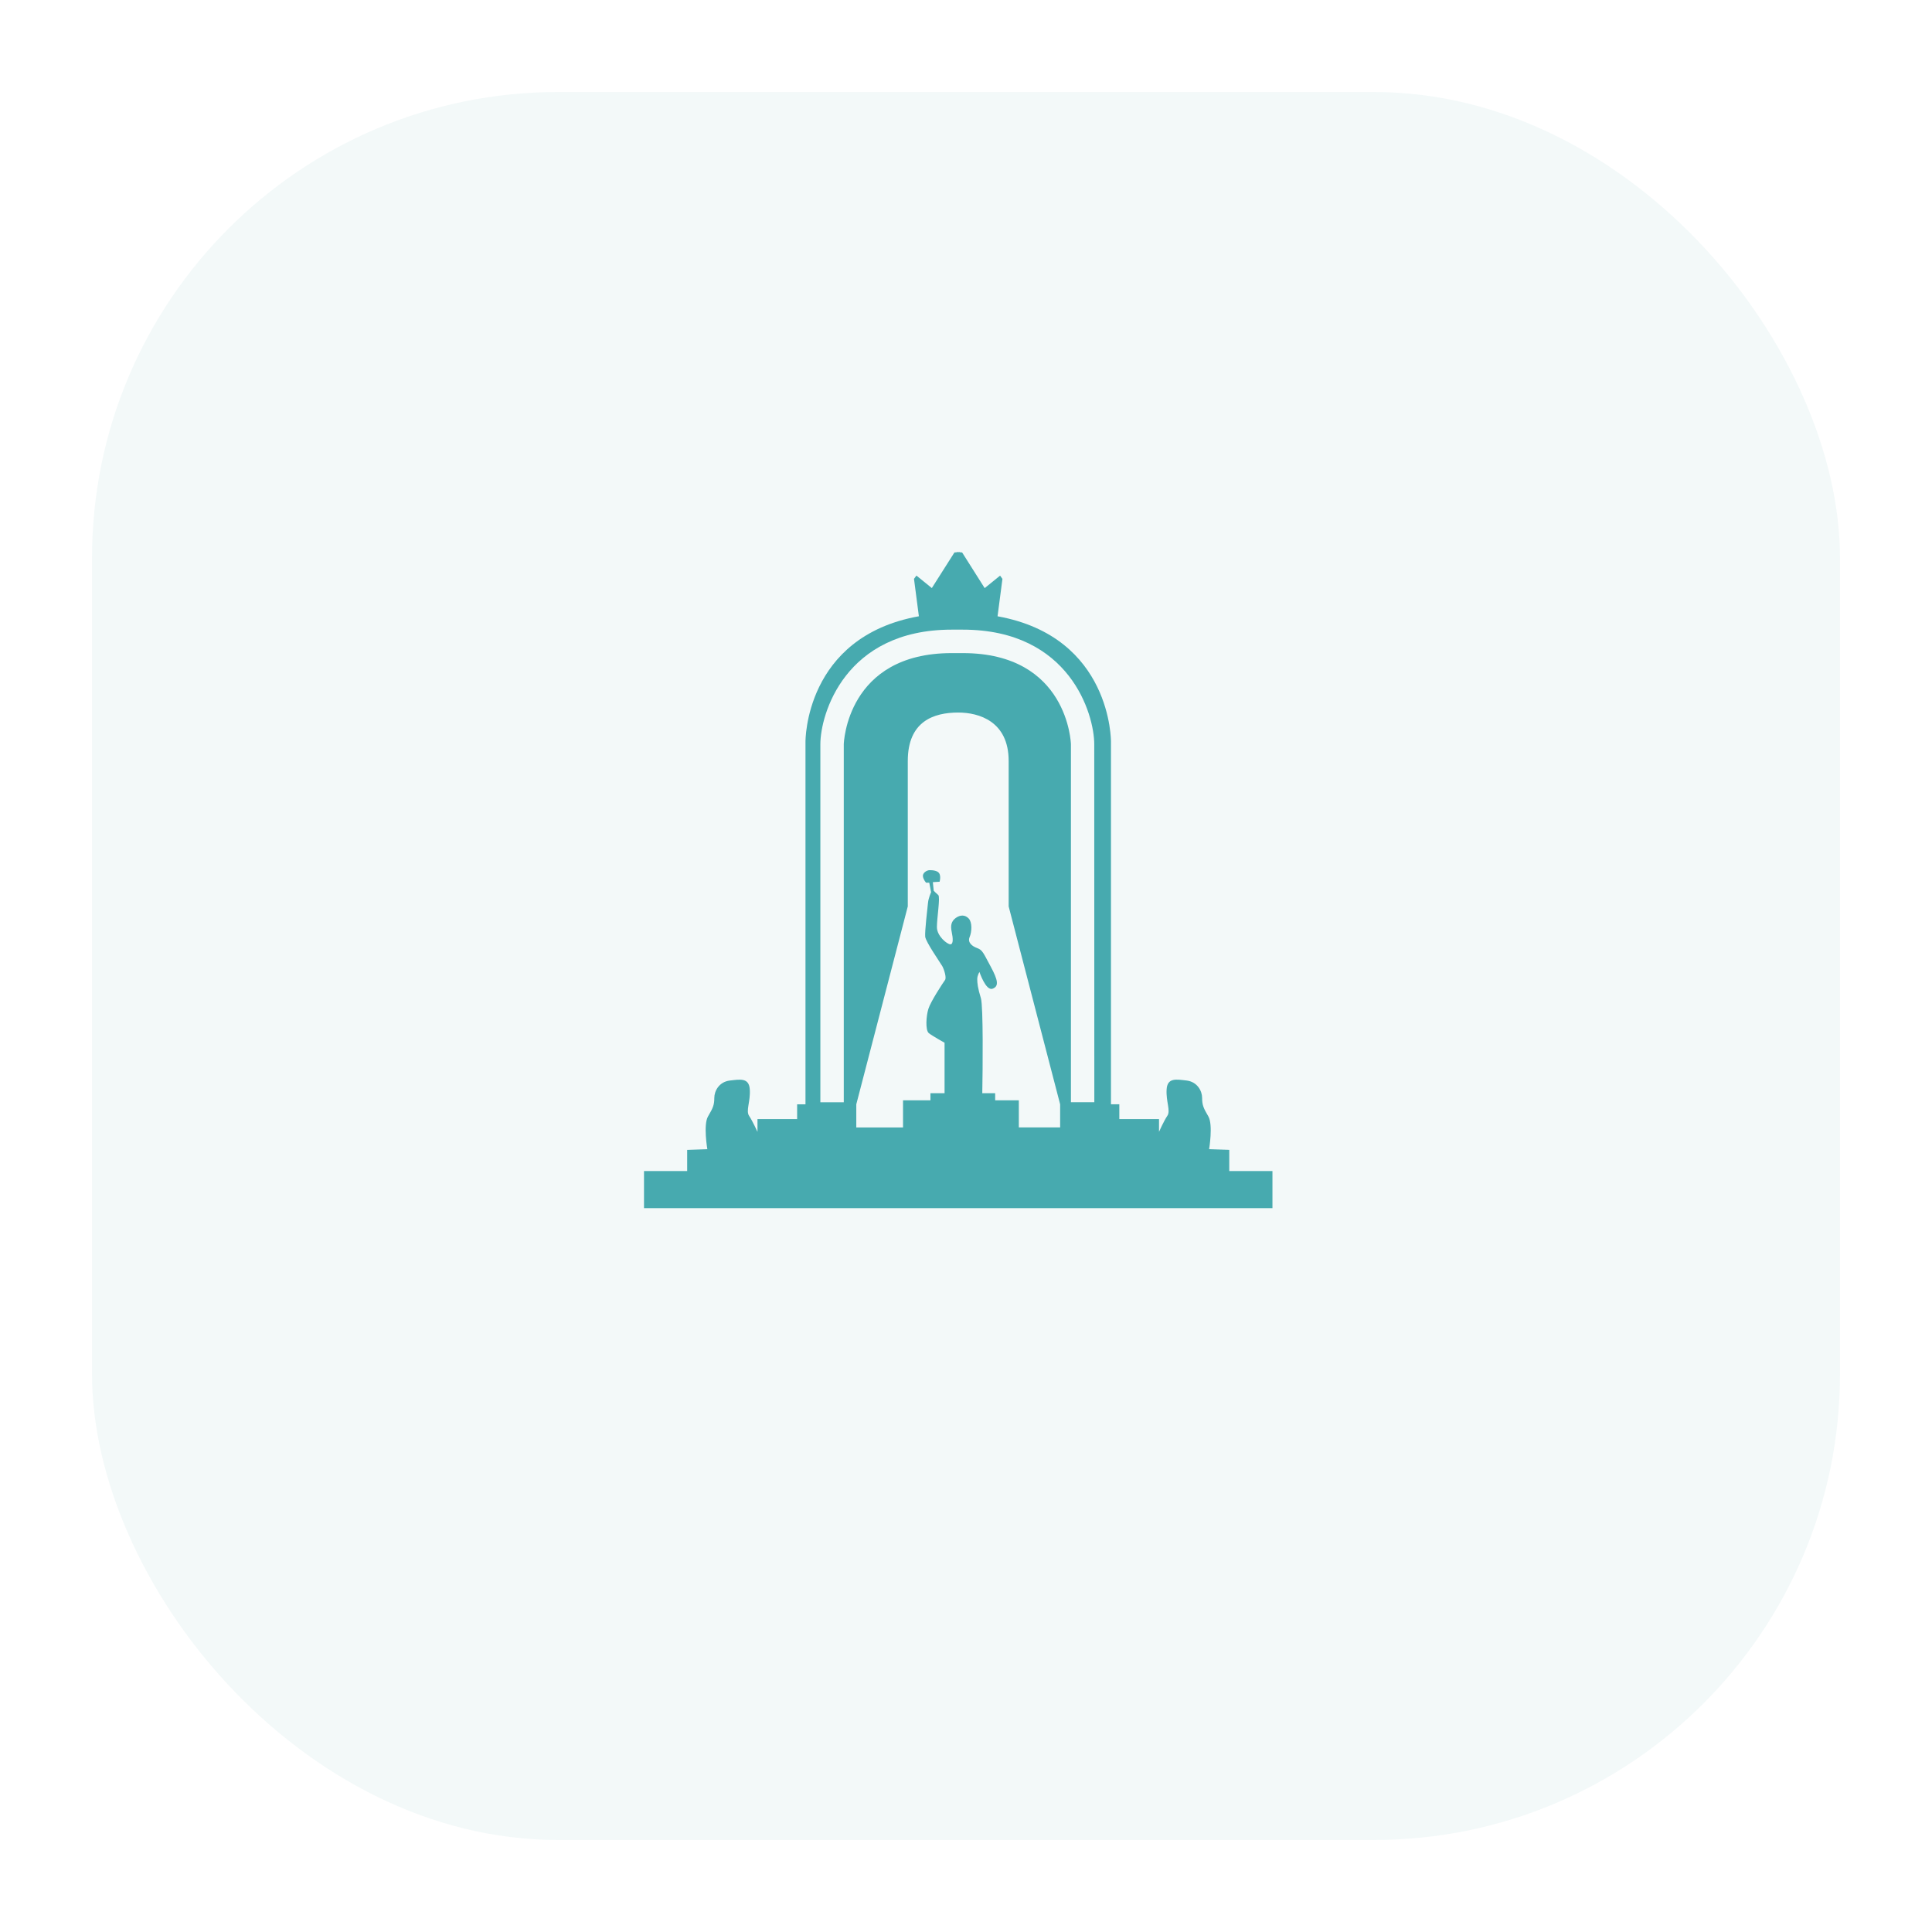 <svg width="84" height="84" viewBox="0 0 84 84" fill="none" xmlns="http://www.w3.org/2000/svg">
<g filter="url(#filter0_d_1_19073)">
<rect x="4" width="76" height="76" rx="20.267" fill="#F3F9F9"/>
</g>
<path d="M53.446 50.91V49.993L52.57 49.964C52.57 49.964 52.748 48.906 52.538 48.541C52.324 48.178 52.266 48.043 52.266 47.735C52.266 47.426 52.052 47.04 51.6 46.98C51.148 46.929 50.753 46.842 50.722 47.372C50.692 47.9 50.905 48.292 50.753 48.514C50.602 48.737 50.392 49.209 50.392 49.209V48.655H48.666V48.013H48.303V32.251C48.303 32.251 48.348 27.692 43.372 26.795L43.584 25.17L43.482 25.027L42.812 25.57L41.832 24.02L41.725 24.01V24L41.662 24.007L41.599 24V24.012L41.497 24.02L40.514 25.568L39.845 25.025L39.739 25.167L39.951 26.794C34.974 27.689 35.021 32.251 35.021 32.251V48.014H34.658V48.656H32.934V49.211C32.934 49.211 32.72 48.739 32.57 48.516C32.419 48.292 32.633 47.901 32.6 47.373C32.57 46.845 32.175 46.93 31.723 46.981C31.268 47.041 31.057 47.427 31.057 47.736C31.057 48.045 30.996 48.179 30.782 48.542C30.572 48.908 30.754 49.965 30.754 49.965L29.877 49.995V50.915H28V52.529H55.324V50.915H53.446V50.91ZM46.093 49.019H44.297V47.839H43.268V47.53H42.708C42.728 46.459 42.753 43.768 42.648 43.402C42.508 42.946 42.489 42.736 42.489 42.571C42.489 42.409 42.585 42.26 42.585 42.26C42.585 42.26 42.86 43.09 43.153 42.988C43.445 42.883 43.388 42.611 43.077 42.031C42.762 41.452 42.725 41.306 42.489 41.222C42.259 41.139 42.06 40.974 42.157 40.743C42.256 40.514 42.275 40.1 42.117 39.934C41.962 39.769 41.75 39.769 41.554 39.912C41.358 40.058 41.32 40.244 41.378 40.514C41.435 40.784 41.457 41.057 41.32 41.057C41.181 41.057 40.735 40.7 40.735 40.308C40.735 39.912 40.888 38.998 40.795 38.916C40.695 38.832 40.596 38.727 40.596 38.727L40.559 38.354L40.852 38.336C40.852 38.336 40.909 38.145 40.852 38.002C40.793 37.852 40.559 37.833 40.422 37.833C40.283 37.833 40.106 37.961 40.128 38.104C40.147 38.253 40.265 38.379 40.265 38.379H40.403L40.482 38.793C40.482 38.793 40.365 39.044 40.346 39.27C40.322 39.498 40.205 40.495 40.226 40.724C40.248 40.952 40.89 41.866 40.972 42.012C41.051 42.159 41.163 42.513 41.086 42.612C41.008 42.717 40.461 43.547 40.365 43.863C40.268 44.168 40.226 44.794 40.384 44.92C40.539 45.043 41.068 45.337 41.068 45.337V47.531H40.454V47.84H39.262V49.02H37.23V48.014L39.469 39.409C39.469 39.409 39.469 35.061 39.469 33.085C39.469 31.359 40.597 30.98 41.662 30.98C42.562 30.98 43.855 31.361 43.855 33.085C43.855 35.063 43.855 39.409 43.855 39.409L46.093 48.014V49.019ZM47.579 47.922H46.562V32.358C46.562 32.322 46.434 28.396 41.864 28.396H41.378C36.815 28.396 36.686 32.322 36.686 32.358V47.925H35.668V32.358C35.668 31.07 36.719 27.376 41.377 27.376H41.861C46.527 27.376 47.576 31.07 47.576 32.358L47.579 47.922Z" fill="#47AAAF"/>
<defs>
<filter id="filter0_d_1_19073" x="0" y="0" width="84" height="84" filterUnits="userSpaceOnUse" color-interpolation-filters="sRGB">
<feFlood flood-opacity="0" result="BackgroundImageFix"/>
<feColorMatrix in="SourceAlpha" type="matrix" values="0 0 0 0 0 0 0 0 0 0 0 0 0 0 0 0 0 0 127 0" result="hardAlpha"/>
<feOffset dy="4"/>
<feGaussianBlur stdDeviation="2"/>
<feComposite in2="hardAlpha" operator="out"/>
<feColorMatrix type="matrix" values="0 0 0 0 0.621 0 0 0 0 0.621 0 0 0 0 0.621 0 0 0 0.1 0"/>
<feBlend mode="normal" in2="BackgroundImageFix" result="effect1_dropShadow_1_19073"/>
<feBlend mode="normal" in="SourceGraphic" in2="effect1_dropShadow_1_19073" result="shape"/>
</filter>
</defs>
</svg>
